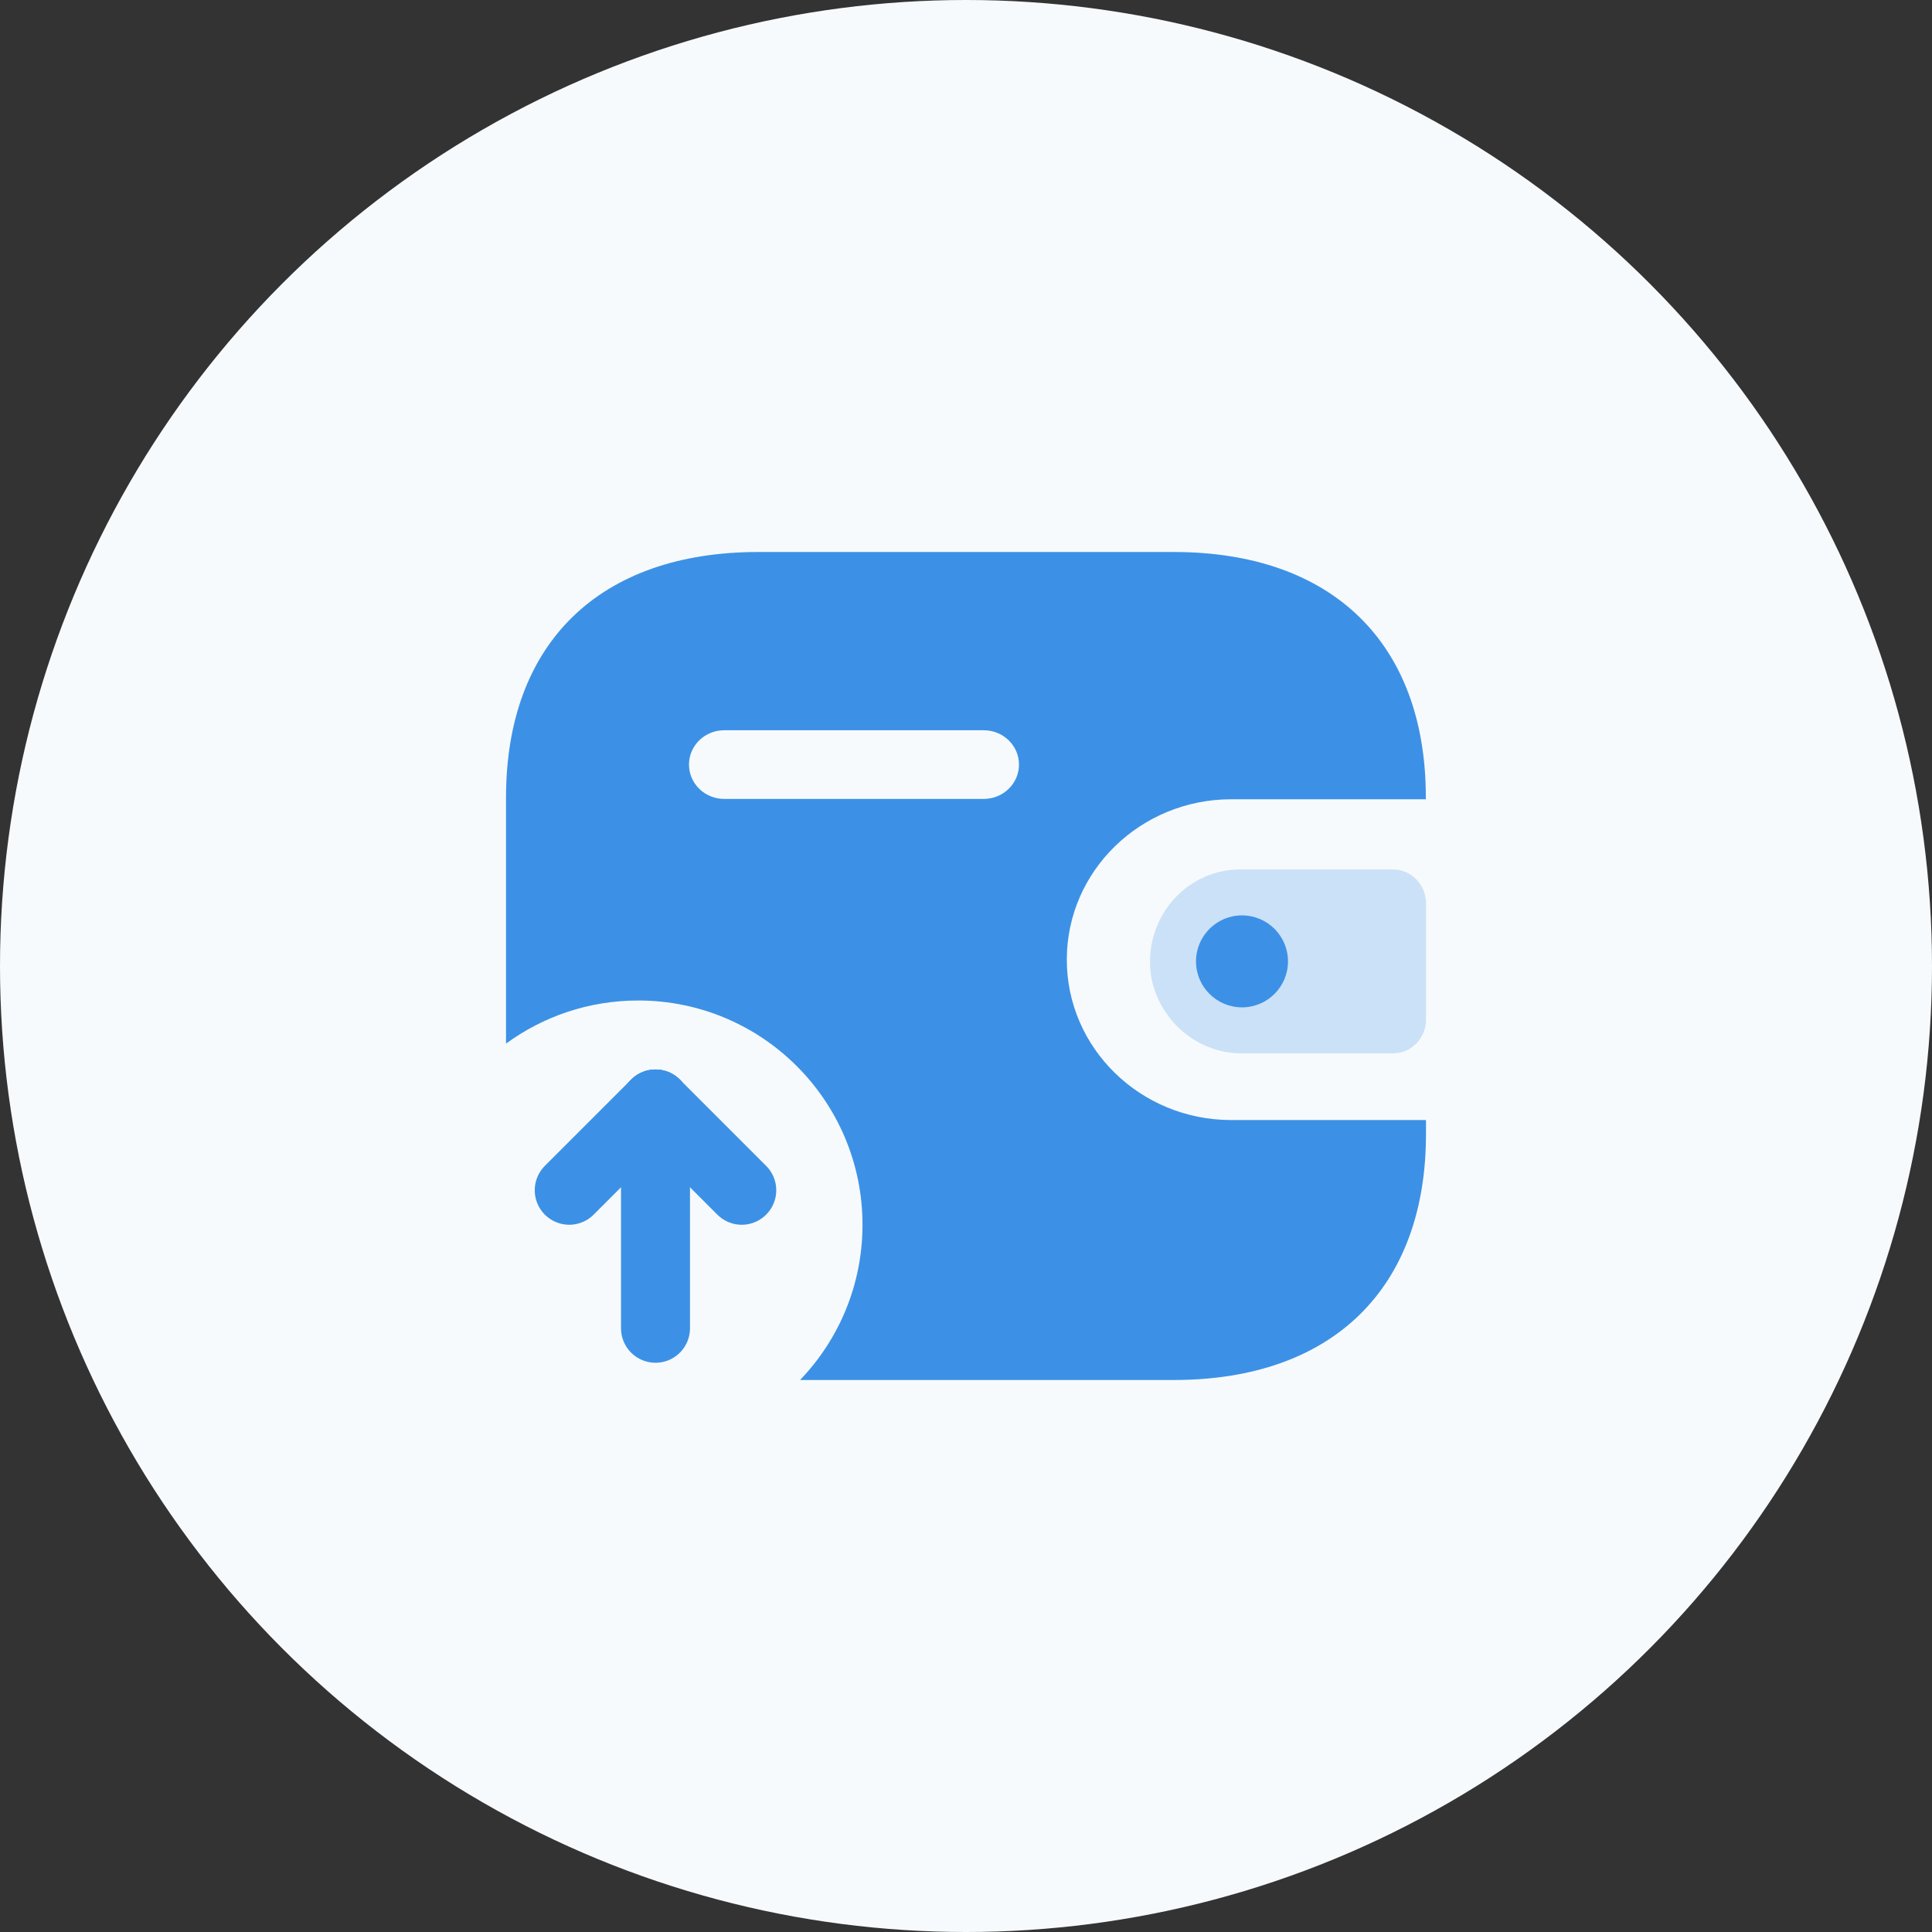 <svg width="56" height="56" viewBox="0 0 56 56" fill="none" xmlns="http://www.w3.org/2000/svg">
<rect x="0" y="0" width="56" height="56" fill="#333333" stroke="none"/>
<circle cx="28" cy="28" r="28" fill="#F7FAFC"/>
<path fill-rule="evenodd" clip-rule="evenodd" d="M35.682 23.167H41.329V23.117C41.329 18.638 38.613 16 34.019 16H21.978C17.382 16 14.667 18.638 14.667 23.117V30.25C15.741 29.464 17.067 29 18.5 29C22.09 29 25 31.91 25 35.5C25 37.246 24.311 38.832 23.19 40H34.023C38.618 40 41.333 37.351 41.333 32.873V32.465H35.682C33.049 32.461 30.918 30.376 30.922 27.809C30.926 25.247 33.055 23.172 35.682 23.167ZM28.506 23.157H20.986C20.423 23.154 19.968 22.707 19.971 22.158C19.973 21.611 20.427 21.169 20.986 21.167H28.511C29.074 21.164 29.534 21.608 29.536 22.157C29.538 22.707 29.083 23.154 28.52 23.157H28.511H28.506Z" fill="#3C91E6"/>
<path d="M19 32V38.5" stroke="#3C91E6" stroke-width="2" stroke-linecap="round"/>
<path d="M19 32L16.5 34.5" stroke="#3C91E6" stroke-width="2" stroke-linecap="round"/>
<path d="M19 32L21.5 34.5" stroke="#3C91E6" stroke-width="2" stroke-linecap="round"/>
<path opacity="0.4" d="M33.383 28.395C33.662 29.664 34.774 30.556 36.044 30.533H40.377C40.905 30.533 41.334 30.095 41.334 29.555V26.179C41.332 25.64 40.905 25.201 40.377 25.2H35.942C34.498 25.205 33.331 26.403 33.334 27.88C33.334 28.053 33.35 28.226 33.383 28.395Z" fill="#8ABDF0"/>
<ellipse cx="36" cy="27.866" rx="1.333" ry="1.333" fill="#3C91E6"/>
</svg>
